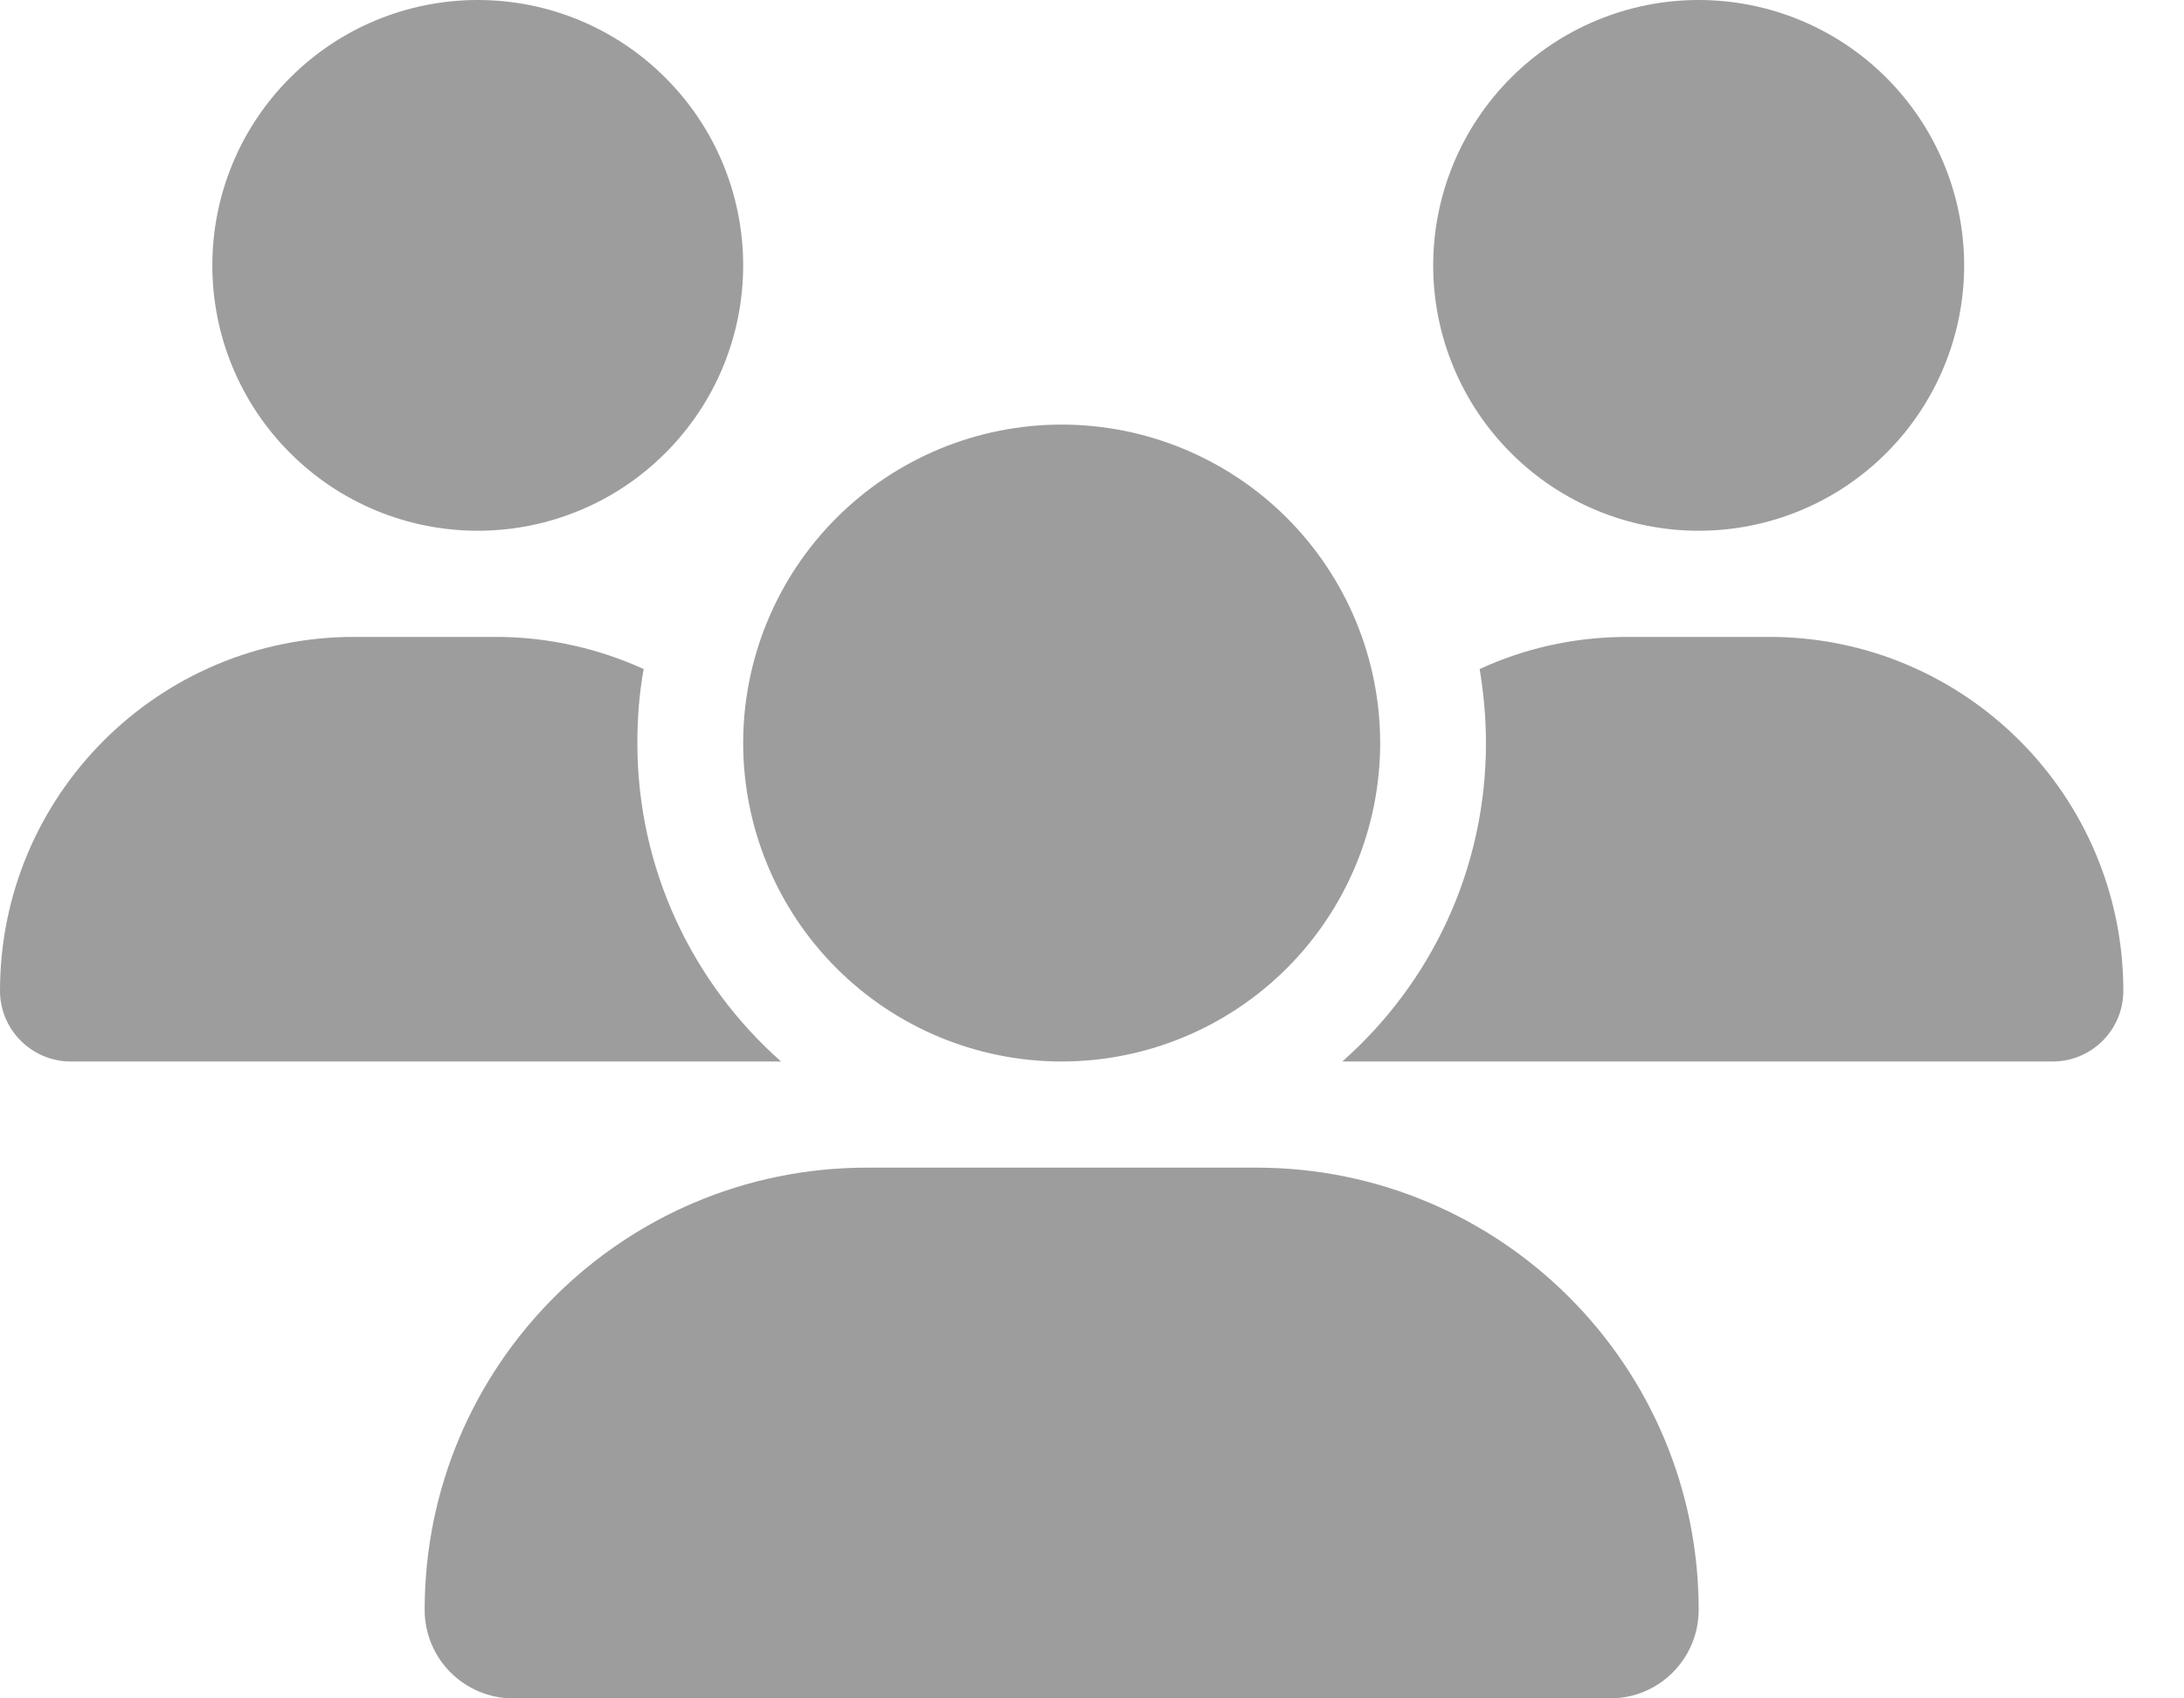 <svg width="18" height="14" viewBox="0 0 18 14" fill="none" xmlns="http://www.w3.org/2000/svg">
<g clip-path="url(#clip0_1_2046)">
<path d="M3.938 0C4.518 0 5.074 0.23 5.484 0.641C5.895 1.051 6.125 1.607 6.125 2.188C6.125 2.768 5.895 3.324 5.484 3.734C5.074 4.145 4.518 4.375 3.938 4.375C3.357 4.375 2.801 4.145 2.391 3.734C1.98 3.324 1.75 2.768 1.75 2.188C1.75 1.607 1.98 1.051 2.391 0.641C2.801 0.23 3.357 0 3.938 0ZM14 0C14.58 0 15.137 0.23 15.547 0.641C15.957 1.051 16.188 1.607 16.188 2.188C16.188 2.768 15.957 3.324 15.547 3.734C15.137 4.145 14.58 4.375 14 4.375C13.42 4.375 12.863 4.145 12.453 3.734C12.043 3.324 11.812 2.768 11.812 2.188C11.812 1.607 12.043 1.051 12.453 0.641C12.863 0.23 13.42 0 14 0ZM0 8.168C0 6.557 1.307 5.25 2.918 5.25H4.085C4.52 5.25 4.933 5.346 5.305 5.515C5.269 5.712 5.253 5.917 5.253 6.125C5.253 7.17 5.712 8.107 6.437 8.75C6.431 8.75 6.426 8.75 6.418 8.75H0.582C0.263 8.75 0 8.488 0 8.168ZM11.082 8.75C11.077 8.75 11.072 8.75 11.063 8.75C11.791 8.107 12.247 7.17 12.247 6.125C12.247 5.917 12.228 5.715 12.195 5.515C12.567 5.343 12.98 5.25 13.415 5.25H14.582C16.193 5.25 17.5 6.557 17.5 8.168C17.5 8.49 17.238 8.75 16.918 8.75H11.082ZM6.125 6.125C6.125 5.429 6.402 4.761 6.894 4.269C7.386 3.777 8.054 3.5 8.75 3.5C9.446 3.5 10.114 3.777 10.606 4.269C11.098 4.761 11.375 5.429 11.375 6.125C11.375 6.821 11.098 7.489 10.606 7.981C10.114 8.473 9.446 8.75 8.75 8.75C8.054 8.75 7.386 8.473 6.894 7.981C6.402 7.489 6.125 6.821 6.125 6.125ZM3.5 13.27C3.5 11.257 5.132 9.625 7.145 9.625H10.355C12.368 9.625 14 11.257 14 13.27C14 13.672 13.675 14 13.27 14H4.23C3.828 14 3.5 13.675 3.5 13.27Z" fill="#9D9D9D"/>
</g>
<defs>
<clipPath id="clip0_1_2046">
<rect width="17.5" height="14" fill="white"/>
</clipPath>
</defs>
</svg>
